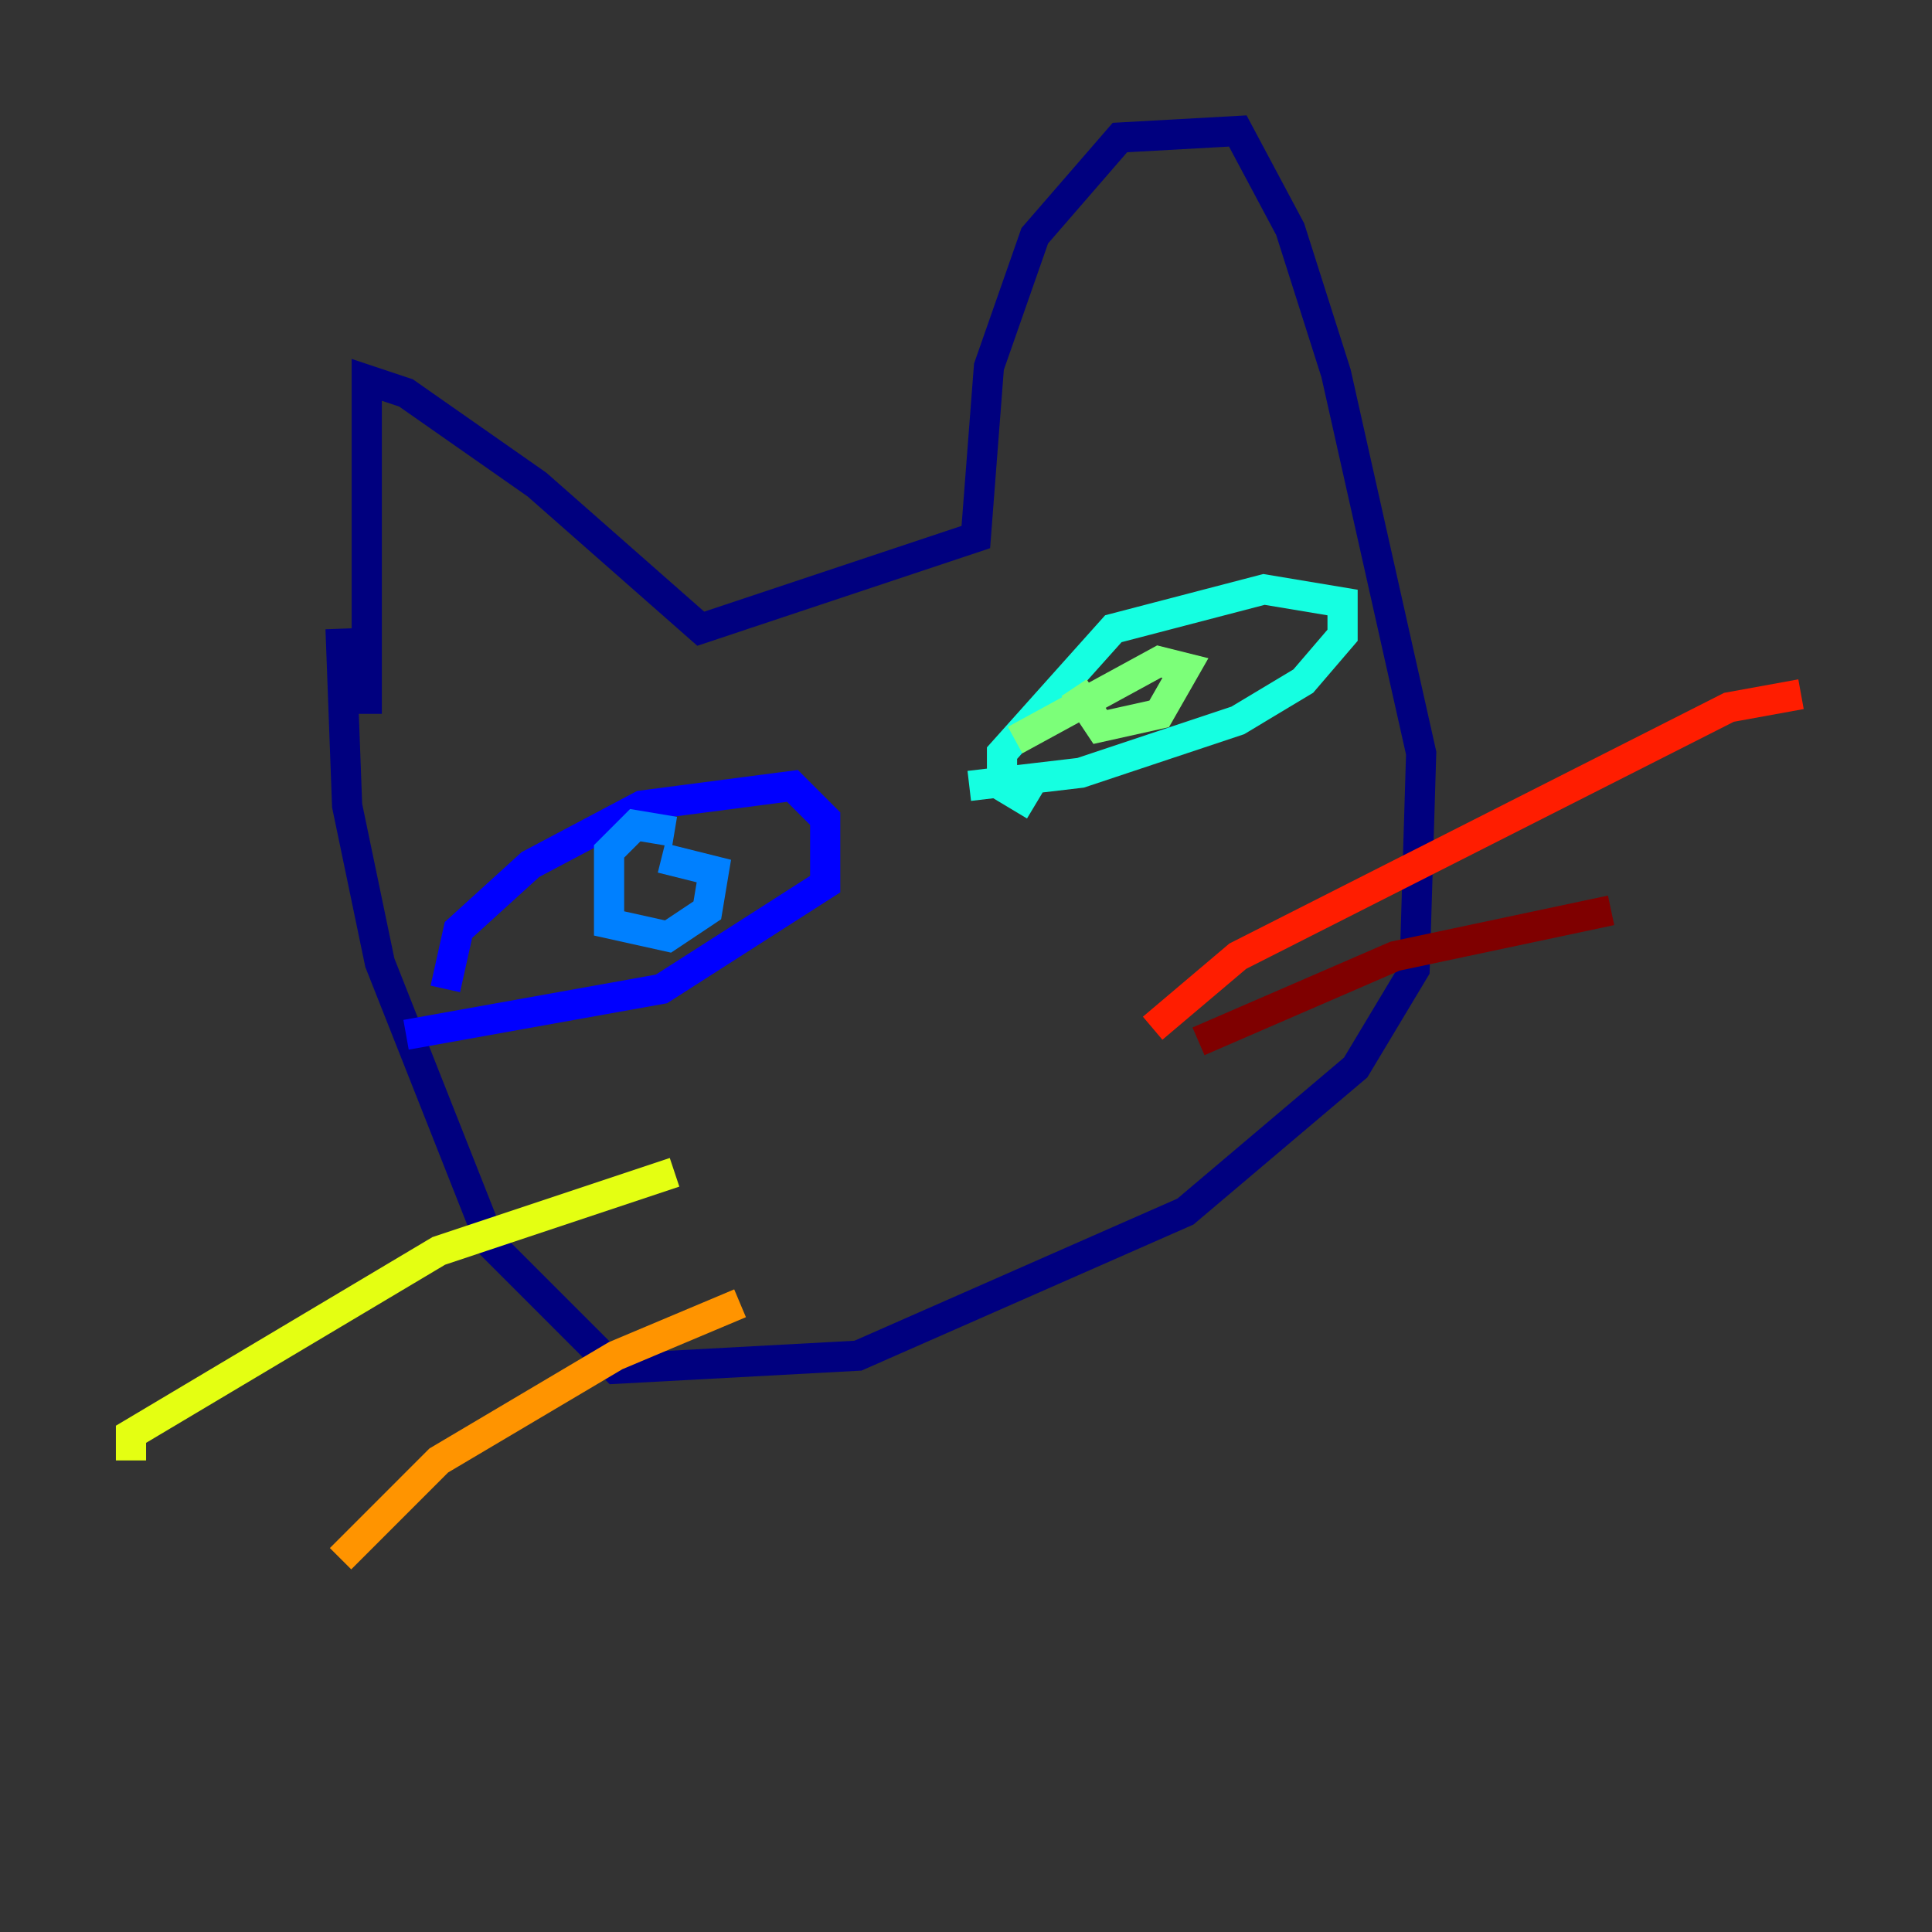 <?xml version="1.0" encoding="utf-8" ?>
<svg baseProfile="tiny" height="128" version="1.2" viewBox="0,0,128,128" width="128" xmlns="http://www.w3.org/2000/svg" xmlns:ev="http://www.w3.org/2001/xml-events" xmlns:xlink="http://www.w3.org/1999/xlink"><rect x="0" y="0" width="128" height="128" fill="#333333" stroke="none"/><defs /><polyline fill="none" points="24.298,47.295 24.298,25.166 26.902,26.034 35.58,32.108 46.427,41.654 64.651,35.58 65.519,24.298 68.556,15.62 74.197,9.112 82.007,8.678 85.478,15.186 88.515,24.732 94.156,49.898 93.722,64.217 89.817,70.725 78.536,80.271 56.841,89.817 40.786,90.685 32.542,82.441 25.166,63.783 22.997,53.37 22.563,41.654" stroke="#00007f" stroke-width="2" /><polyline fill="none" points="29.505,65.519 30.373,61.614 35.146,57.275 42.522,53.37 52.502,52.068 54.671,54.237 54.671,58.576 43.824,65.519 26.902,68.556" stroke="#0000ff" stroke-width="2" /><polyline fill="none" points="44.691,55.105 42.088,54.671 40.352,56.407 40.352,61.18 44.258,62.047 46.861,60.312 47.295,57.709 43.824,56.841" stroke="#0080ff" stroke-width="2" /><polyline fill="none" points="68.556,53.37 66.386,52.068 66.386,49.898 73.763,41.654 83.742,39.051 88.949,39.919 88.949,42.088 86.346,45.125 82.007,47.729 71.593,51.2 64.217,52.068" stroke="#15ffe1" stroke-width="2" /><polyline fill="none" points="71.159,45.559 72.895,48.163 76.8,47.295 78.536,44.258 76.8,43.824 67.254,49.031" stroke="#7cff79" stroke-width="2" /><polyline fill="none" points="44.691,77.668 29.071,82.875 8.678,95.024 8.678,96.759" stroke="#e4ff12" stroke-width="2" /><polyline fill="none" points="49.031,86.346 40.786,89.817 29.071,96.759 22.563,103.268" stroke="#ff9400" stroke-width="2" /><polyline fill="none" points="76.366,68.122 82.007,63.349 114.549,46.861 119.322,45.993" stroke="#ff1d00" stroke-width="2" /><polyline fill="none" points="79.403,68.99 92.42,63.349 106.739,60.312" stroke="#7f0000" stroke-width="2" /></svg>